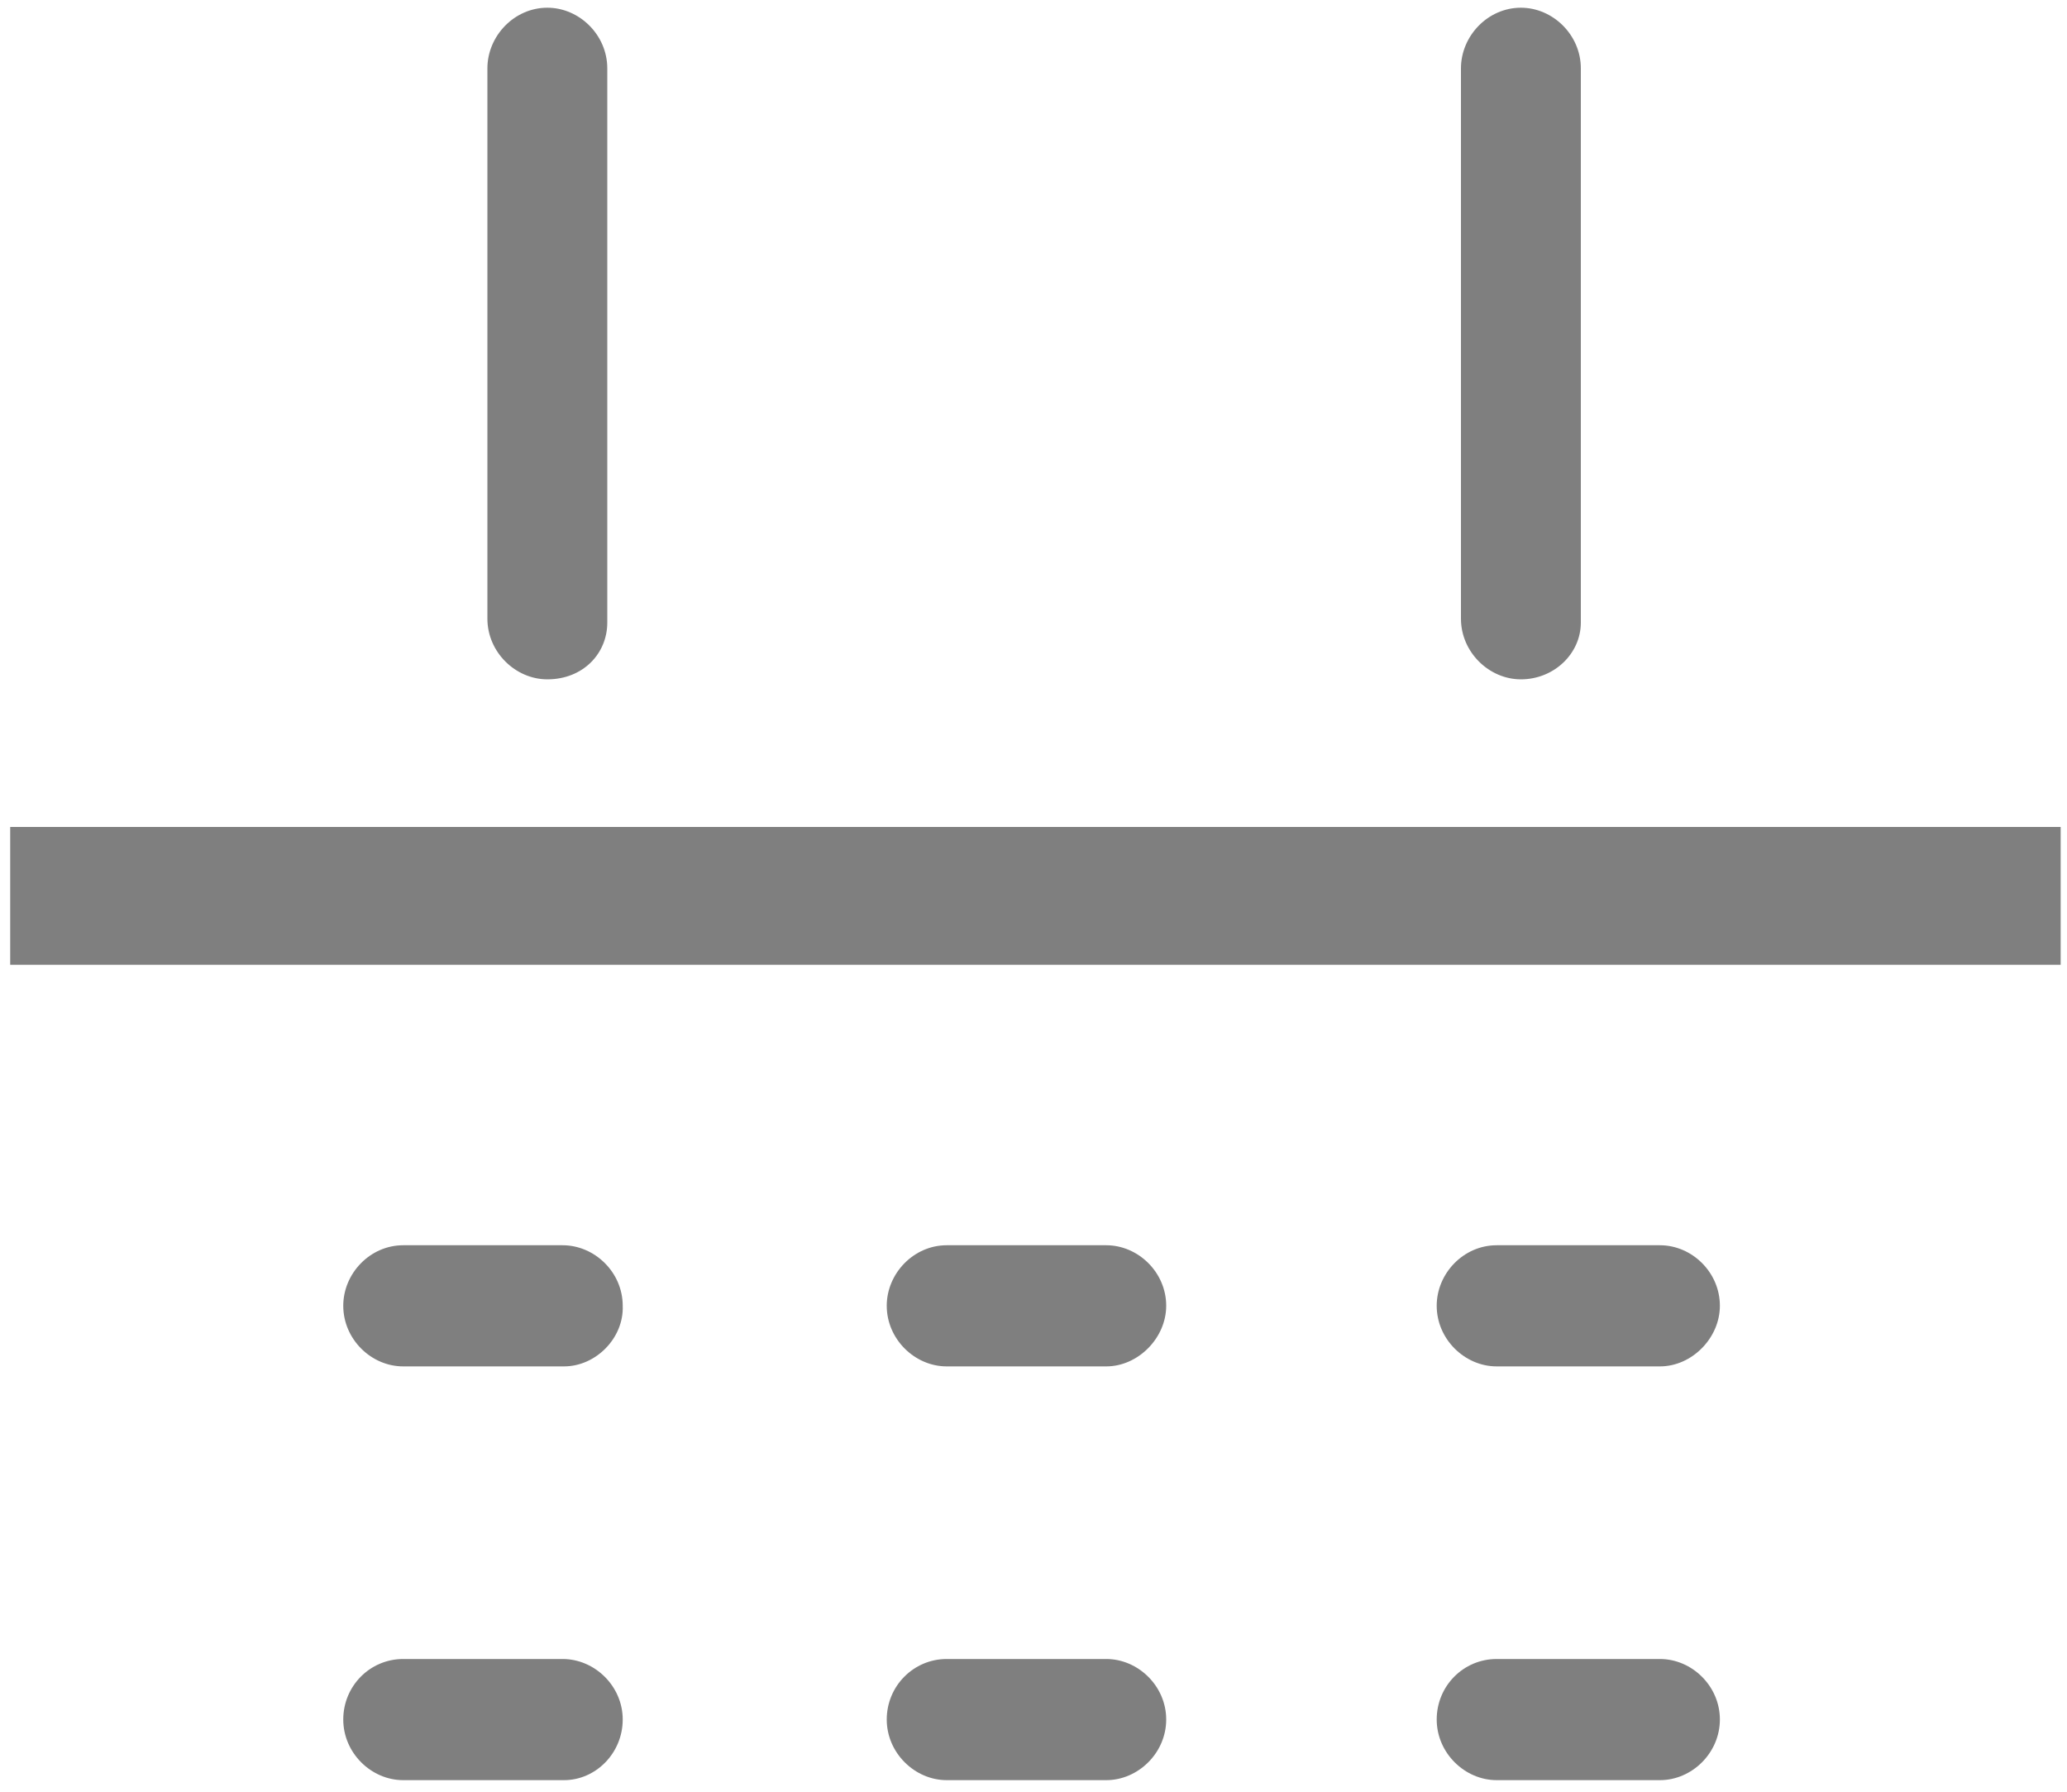 ﻿<?xml version="1.0" encoding="utf-8"?>
<svg version="1.1" xmlns:xlink="http://www.w3.org/1999/xlink" width="15px" height="13px" xmlns="http://www.w3.org/2000/svg">
  <g transform="matrix(1 0 0 1 -831 -86 )">
    <path d="M 0.074 7  L 0.074 6  L 14.954 6  L 14.954 7  L 0.074 7  Z M 4.407 4.517  C 4.407 4.742  4.231 4.929  3.972 4.929  C 3.741 4.929  3.537 4.732  3.537 4.489  L 3.537 0.496  C 3.537 0.262  3.731 0.056  3.972 0.056  C 4.204 0.056  4.407 0.253  4.407 0.496  L 4.407 4.517  Z M 11.472 4.517  C 11.472 4.742  11.278 4.929  11.037 4.929  C 10.806 4.929  10.602 4.732  10.602 4.489  L 10.602 0.496  C 10.602 0.262  10.796 0.056  11.037 0.056  C 11.269 0.056  11.472 0.253  11.472 0.496  L 11.472 4.517  Z M 4.519 9.474  C 4.528 9.708  4.324 9.914  4.093 9.914  L 2.926 9.914  C 2.694 9.914  2.491 9.717  2.491 9.474  C 2.491 9.24  2.685 9.035  2.926 9.035  L 4.083 9.035  C 4.315 9.035  4.519 9.231  4.519 9.474  Z M 8.463 9.474  C 8.463 9.708  8.259 9.914  8.028 9.914  L 6.87 9.914  C 6.639 9.914  6.435 9.717  6.435 9.474  C 6.435 9.24  6.63 9.035  6.87 9.035  L 8.028 9.035  C 8.259 9.035  8.463 9.231  8.463 9.474  Z M 12.481 9.474  C 12.481 9.708  12.278 9.914  12.046 9.914  L 10.861 9.914  C 10.63 9.914  10.426 9.717  10.426 9.474  C 10.426 9.24  10.62 9.035  10.861 9.035  L 12.046 9.035  C 12.278 9.035  12.481 9.231  12.481 9.474  Z M 4.519 12.476  C 4.519 12.719  4.324 12.916  4.093 12.916  L 2.926 12.916  C 2.694 12.916  2.491 12.719  2.491 12.476  C 2.491 12.233  2.685 12.037  2.926 12.037  L 4.083 12.037  C 4.315 12.037  4.519 12.233  4.519 12.476  Z M 8.463 12.476  C 8.463 12.719  8.259 12.916  8.028 12.916  L 6.87 12.916  C 6.639 12.916  6.435 12.719  6.435 12.476  C 6.435 12.233  6.63 12.037  6.87 12.037  L 8.028 12.037  C 8.259 12.037  8.463 12.233  8.463 12.476  Z M 12.481 12.476  C 12.481 12.719  12.278 12.916  12.046 12.916  L 10.861 12.916  C 10.63 12.916  10.426 12.719  10.426 12.476  C 10.426 12.233  10.62 12.037  10.861 12.037  L 12.046 12.037  C 12.278 12.037  12.481 12.233  12.481 12.476  Z " fill-rule="nonzero" fill="#7f7f7f" stroke="none" transform="matrix(1 0 0 1 831 86 )" />
  </g>
</svg>